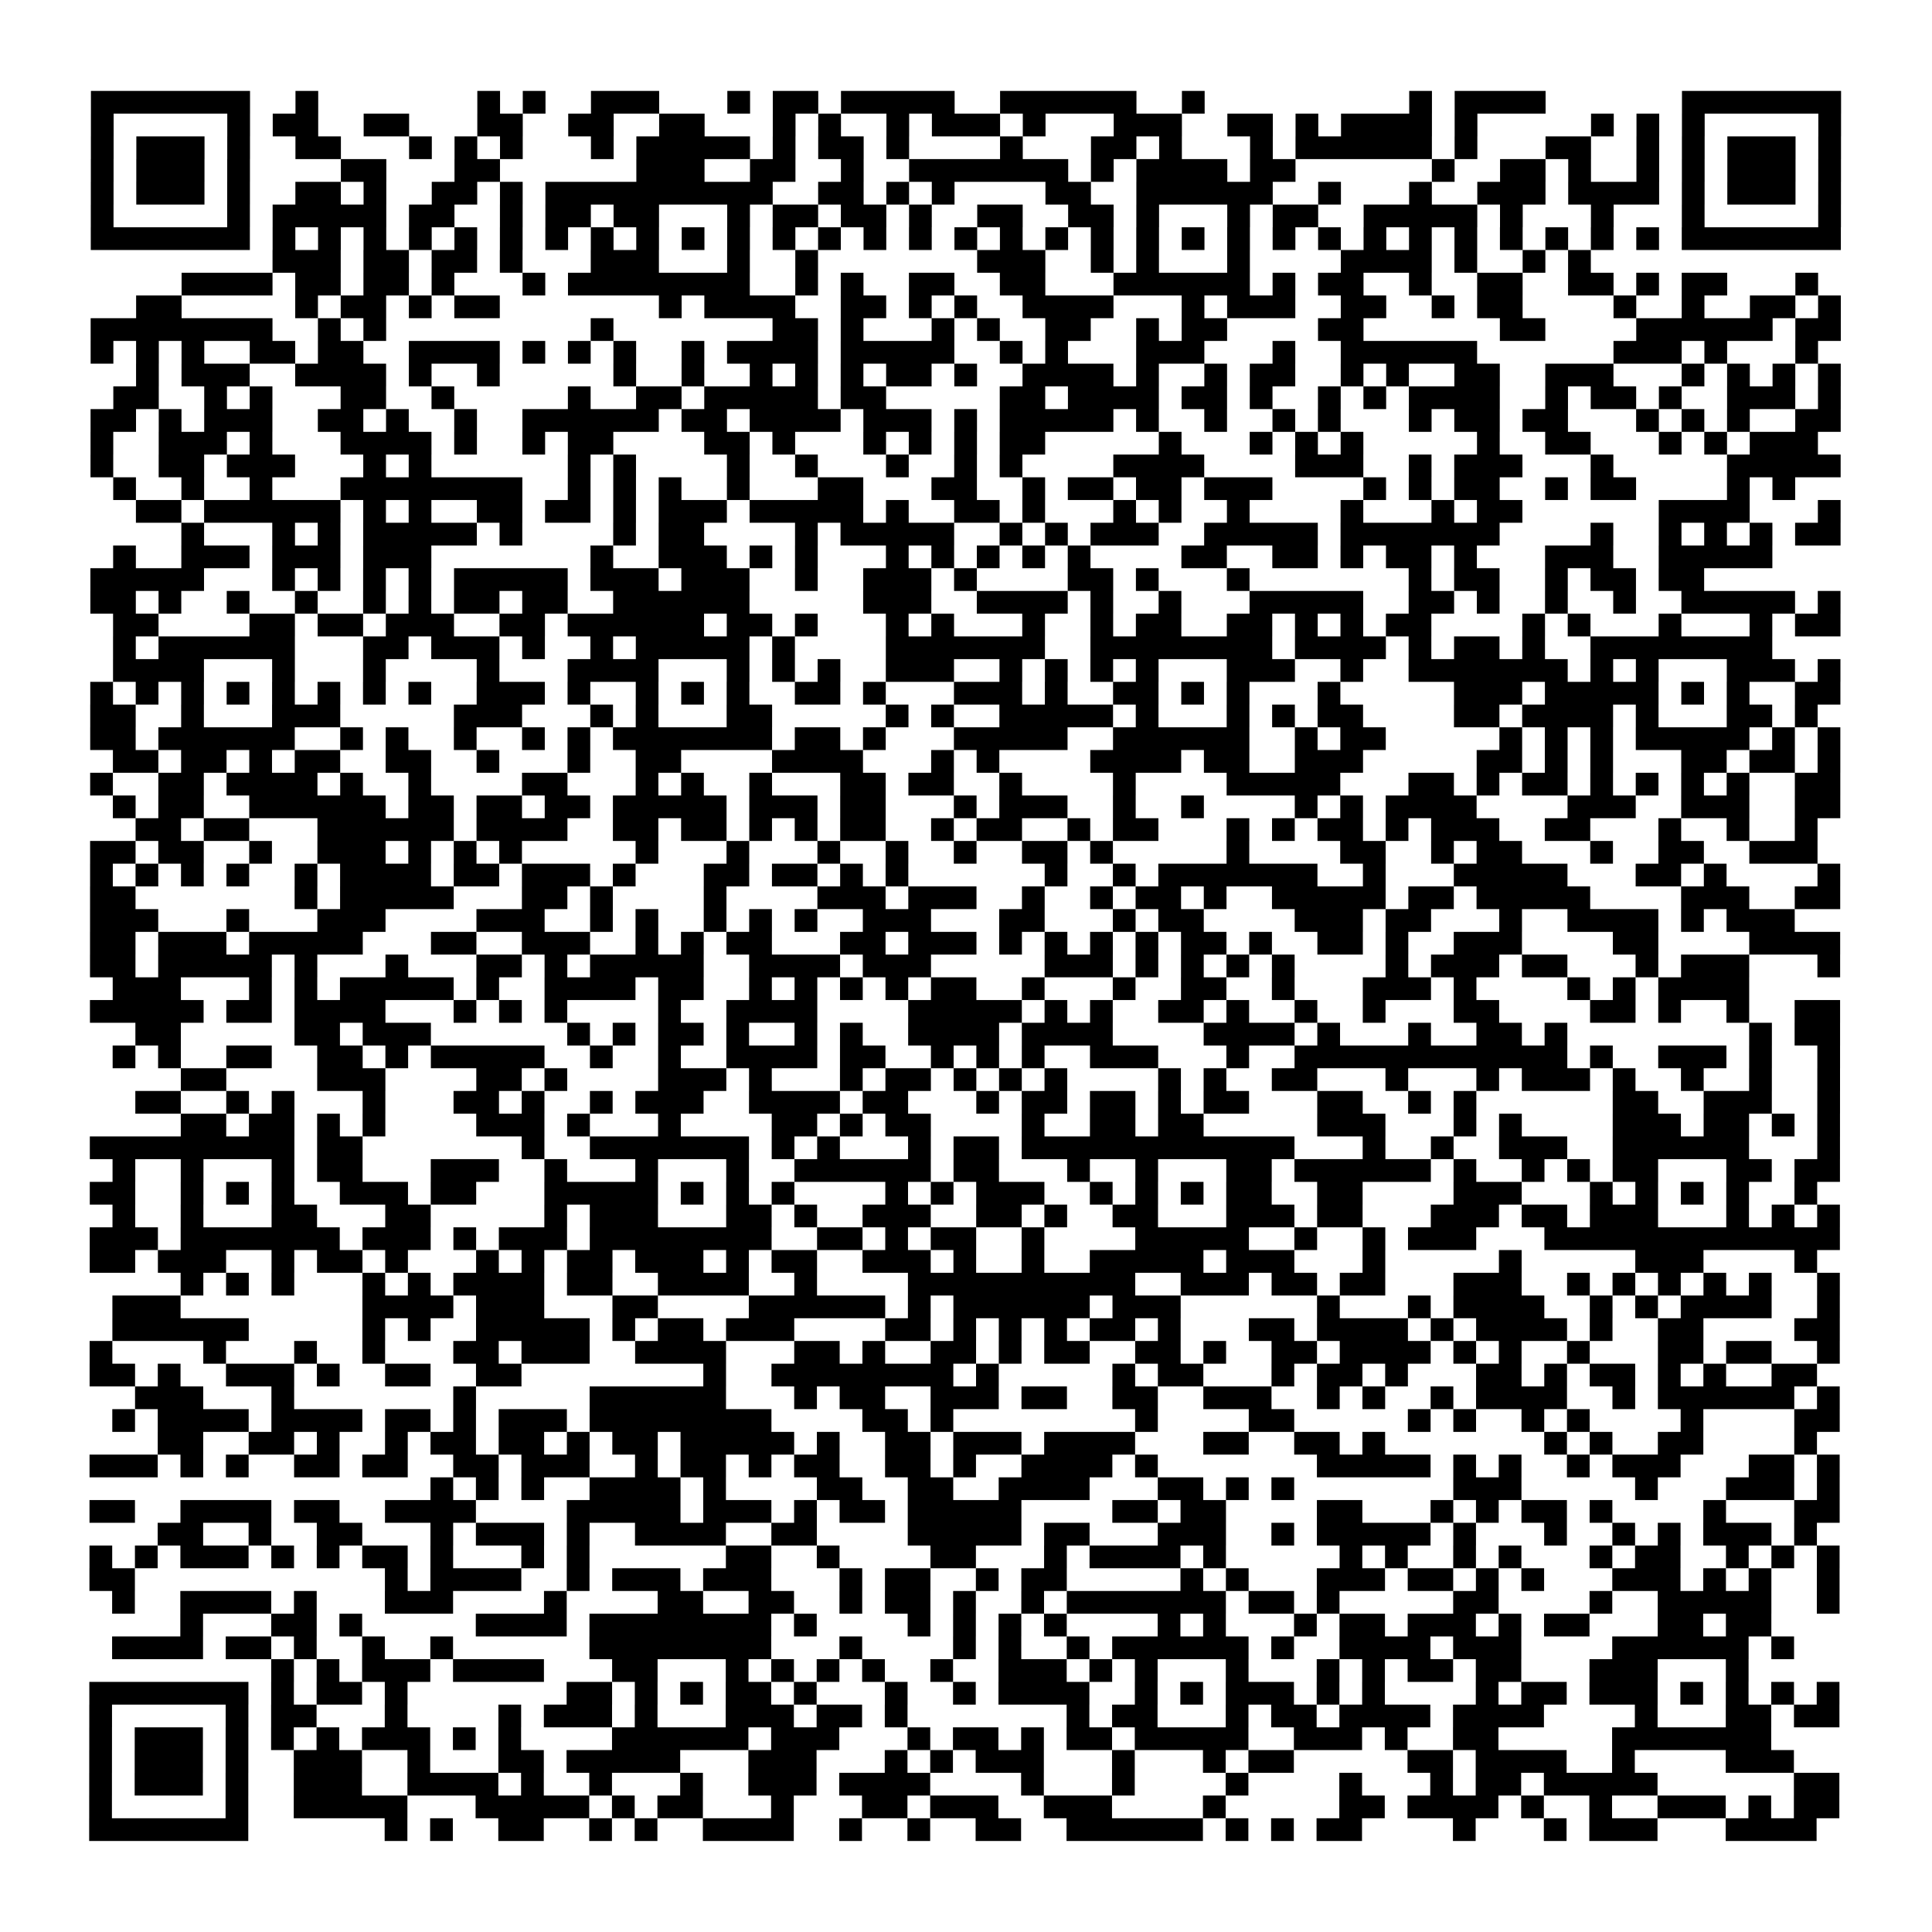 <?xml version="1.0" encoding="UTF-8"?>
<svg xmlns="http://www.w3.org/2000/svg" height="170" width="170" class="pyqrcode"><path transform="scale(2)" stroke="#000" class="pyqrline" d="M4 4.5h7m2 0h1m7 0h1m1 0h1m2 0h3m3 0h1m1 0h2m1 0h5m2 0h6m2 0h1m9 0h1m1 0h4m6 0h7m-77 1h1m5 0h1m1 0h2m2 0h2m3 0h2m2 0h2m2 0h2m3 0h1m1 0h1m2 0h1m1 0h3m1 0h1m3 0h3m2 0h2m1 0h1m1 0h4m1 0h1m5 0h1m1 0h1m1 0h1m5 0h1m-77 1h1m1 0h3m1 0h1m2 0h2m3 0h1m1 0h1m1 0h1m3 0h1m1 0h5m1 0h1m1 0h2m1 0h1m4 0h1m3 0h2m1 0h1m3 0h1m1 0h6m1 0h1m3 0h2m2 0h1m1 0h1m1 0h3m1 0h1m-77 1h1m1 0h3m1 0h1m4 0h2m3 0h2m6 0h3m2 0h2m2 0h1m2 0h7m1 0h1m1 0h4m1 0h2m6 0h1m2 0h2m1 0h1m2 0h1m1 0h1m1 0h3m1 0h1m-77 1h1m1 0h3m1 0h1m2 0h2m1 0h1m2 0h2m1 0h1m1 0h10m2 0h2m1 0h1m1 0h1m4 0h2m2 0h6m2 0h1m3 0h1m2 0h3m1 0h4m1 0h1m1 0h3m1 0h1m-77 1h1m5 0h1m1 0h5m1 0h2m2 0h1m1 0h2m1 0h2m3 0h1m1 0h2m1 0h2m1 0h1m2 0h2m2 0h2m1 0h1m3 0h1m1 0h2m2 0h5m1 0h1m3 0h1m3 0h1m5 0h1m-77 1h7m1 0h1m1 0h1m1 0h1m1 0h1m1 0h1m1 0h1m1 0h1m1 0h1m1 0h1m1 0h1m1 0h1m1 0h1m1 0h1m1 0h1m1 0h1m1 0h1m1 0h1m1 0h1m1 0h1m1 0h1m1 0h1m1 0h1m1 0h1m1 0h1m1 0h1m1 0h1m1 0h1m1 0h1m1 0h1m1 0h1m1 0h1m1 0h7m-69 1h3m1 0h2m1 0h2m1 0h1m3 0h3m3 0h1m2 0h1m7 0h3m2 0h1m1 0h1m3 0h1m4 0h4m1 0h1m2 0h1m1 0h1m-62 1h4m1 0h2m1 0h2m1 0h1m3 0h1m1 0h8m2 0h1m1 0h1m2 0h2m2 0h2m3 0h6m1 0h1m1 0h2m2 0h1m2 0h2m2 0h2m1 0h1m1 0h2m3 0h1m-74 1h2m5 0h1m1 0h2m1 0h1m1 0h2m7 0h1m1 0h4m2 0h2m1 0h1m1 0h1m2 0h4m3 0h1m1 0h3m2 0h2m2 0h1m1 0h2m4 0h1m2 0h1m2 0h2m1 0h1m-77 1h8m2 0h1m1 0h1m9 0h1m7 0h2m1 0h1m3 0h1m1 0h1m2 0h2m2 0h1m1 0h2m4 0h2m6 0h2m4 0h6m1 0h2m-77 1h1m1 0h1m1 0h1m2 0h2m1 0h2m2 0h4m1 0h1m1 0h1m1 0h1m2 0h1m1 0h4m1 0h5m2 0h1m1 0h1m3 0h3m3 0h1m2 0h6m6 0h3m1 0h1m3 0h1m-74 1h1m1 0h3m2 0h4m1 0h1m2 0h1m5 0h1m2 0h1m2 0h1m1 0h1m1 0h1m1 0h2m1 0h1m2 0h4m1 0h1m2 0h1m1 0h2m2 0h1m1 0h1m2 0h2m2 0h3m3 0h1m1 0h1m1 0h1m1 0h1m-76 1h2m2 0h1m1 0h1m3 0h2m2 0h1m5 0h1m2 0h2m1 0h5m1 0h2m5 0h2m1 0h4m1 0h2m1 0h1m2 0h1m1 0h1m1 0h4m2 0h1m1 0h2m1 0h1m2 0h3m1 0h1m-77 1h2m1 0h1m1 0h3m2 0h2m1 0h1m2 0h1m2 0h6m1 0h2m1 0h4m1 0h3m1 0h1m1 0h5m1 0h1m2 0h1m2 0h1m1 0h1m3 0h1m1 0h2m1 0h2m3 0h1m1 0h1m1 0h1m2 0h2m-77 1h1m2 0h3m1 0h1m3 0h4m1 0h1m2 0h1m1 0h2m4 0h2m1 0h1m3 0h1m1 0h1m1 0h1m1 0h2m5 0h1m3 0h1m1 0h1m1 0h1m5 0h1m2 0h2m3 0h1m1 0h1m1 0h3m-76 1h1m2 0h2m1 0h3m3 0h1m1 0h1m6 0h1m1 0h1m4 0h1m2 0h1m3 0h1m2 0h1m1 0h1m4 0h4m4 0h3m2 0h1m1 0h3m3 0h1m5 0h5m-76 1h1m2 0h1m2 0h1m3 0h8m2 0h1m1 0h1m1 0h1m2 0h1m3 0h2m3 0h2m2 0h1m1 0h2m1 0h2m1 0h3m4 0h1m1 0h1m1 0h2m2 0h1m1 0h2m4 0h1m1 0h1m-73 1h2m1 0h6m1 0h1m1 0h1m2 0h2m1 0h2m1 0h1m1 0h3m1 0h5m1 0h1m2 0h2m1 0h1m3 0h1m1 0h1m2 0h1m4 0h1m3 0h1m1 0h2m6 0h4m3 0h1m-73 1h1m3 0h1m1 0h1m1 0h5m1 0h1m4 0h1m1 0h2m4 0h1m1 0h5m2 0h1m1 0h1m1 0h3m2 0h5m1 0h7m4 0h1m2 0h1m1 0h1m1 0h1m1 0h2m-76 1h1m2 0h3m1 0h3m1 0h3m7 0h1m2 0h3m1 0h1m1 0h1m3 0h1m1 0h1m1 0h1m1 0h1m1 0h1m4 0h2m2 0h2m1 0h1m1 0h2m1 0h1m3 0h3m2 0h5m-74 1h5m3 0h1m1 0h1m1 0h1m1 0h1m1 0h5m1 0h3m1 0h3m2 0h1m2 0h3m1 0h1m4 0h2m1 0h1m3 0h1m7 0h1m1 0h2m2 0h1m1 0h2m1 0h2m-71 1h2m1 0h1m2 0h1m2 0h1m2 0h1m1 0h1m1 0h2m1 0h2m2 0h6m5 0h3m2 0h4m1 0h1m2 0h1m3 0h5m2 0h2m1 0h1m2 0h1m2 0h1m2 0h5m1 0h1m-76 1h2m4 0h2m1 0h2m1 0h3m2 0h2m1 0h6m1 0h2m1 0h1m3 0h1m1 0h1m3 0h1m2 0h1m1 0h2m2 0h2m1 0h1m1 0h1m1 0h2m4 0h1m1 0h1m3 0h1m3 0h1m1 0h2m-76 1h1m1 0h6m3 0h2m1 0h3m1 0h1m2 0h1m1 0h5m1 0h1m4 0h7m2 0h8m1 0h4m1 0h1m1 0h2m1 0h1m2 0h8m-73 1h4m3 0h1m3 0h1m4 0h1m3 0h4m3 0h1m1 0h1m1 0h1m2 0h3m2 0h1m1 0h1m1 0h1m1 0h1m3 0h3m2 0h1m2 0h7m1 0h1m1 0h1m3 0h3m1 0h1m-77 1h1m1 0h1m1 0h1m1 0h1m1 0h1m1 0h1m1 0h1m1 0h1m2 0h3m1 0h1m2 0h1m1 0h1m1 0h1m2 0h2m1 0h1m3 0h3m1 0h1m2 0h2m1 0h1m1 0h1m3 0h1m5 0h3m1 0h5m1 0h1m1 0h1m2 0h2m-77 1h2m2 0h1m3 0h3m5 0h3m3 0h1m1 0h1m3 0h2m5 0h1m1 0h1m2 0h5m1 0h1m3 0h1m1 0h1m1 0h2m4 0h2m1 0h4m1 0h1m3 0h2m1 0h1m-76 1h2m1 0h6m2 0h1m1 0h1m2 0h1m2 0h1m1 0h1m1 0h7m1 0h2m1 0h1m3 0h5m2 0h6m2 0h1m1 0h2m5 0h1m1 0h1m1 0h1m1 0h5m1 0h1m1 0h1m-76 1h2m1 0h2m1 0h1m1 0h2m2 0h2m2 0h1m3 0h1m2 0h2m4 0h4m3 0h1m1 0h1m4 0h4m1 0h2m2 0h3m5 0h2m1 0h1m1 0h1m3 0h2m1 0h2m1 0h1m-77 1h1m2 0h2m1 0h4m1 0h1m2 0h1m4 0h2m3 0h1m1 0h1m2 0h1m3 0h2m1 0h2m2 0h1m4 0h1m4 0h5m3 0h2m1 0h1m1 0h2m1 0h1m1 0h1m1 0h1m1 0h1m2 0h2m-76 1h1m1 0h2m2 0h6m1 0h2m1 0h2m1 0h2m1 0h5m1 0h3m1 0h2m3 0h1m1 0h3m2 0h1m2 0h1m4 0h1m1 0h1m1 0h4m4 0h3m2 0h3m2 0h2m-75 1h2m1 0h2m3 0h6m1 0h4m2 0h2m1 0h2m1 0h1m1 0h1m1 0h2m2 0h1m1 0h2m2 0h1m1 0h2m3 0h1m1 0h1m1 0h2m1 0h1m1 0h3m2 0h2m3 0h1m2 0h1m2 0h1m-76 1h2m1 0h2m2 0h1m2 0h3m1 0h1m1 0h1m1 0h1m5 0h1m3 0h1m3 0h1m2 0h1m2 0h1m2 0h2m1 0h1m5 0h1m4 0h2m2 0h1m1 0h2m3 0h1m2 0h2m2 0h3m-76 1h1m1 0h1m1 0h1m1 0h1m2 0h1m1 0h4m1 0h2m1 0h3m1 0h1m3 0h2m1 0h2m1 0h1m1 0h1m6 0h1m2 0h1m1 0h7m2 0h1m3 0h5m3 0h2m1 0h1m4 0h1m-77 1h2m7 0h1m1 0h5m3 0h2m1 0h1m4 0h1m4 0h3m1 0h3m2 0h1m2 0h1m1 0h2m1 0h1m2 0h5m1 0h2m1 0h5m4 0h3m2 0h2m-77 1h3m3 0h1m3 0h3m4 0h3m2 0h1m1 0h1m2 0h1m1 0h1m1 0h1m2 0h3m3 0h2m3 0h1m1 0h2m4 0h3m1 0h2m3 0h1m2 0h4m1 0h1m1 0h3m-75 1h2m1 0h3m1 0h5m3 0h2m2 0h3m2 0h1m1 0h1m1 0h2m3 0h2m1 0h3m1 0h1m1 0h1m1 0h1m1 0h1m1 0h2m1 0h1m2 0h2m1 0h1m2 0h3m4 0h2m4 0h4m-77 1h2m1 0h5m1 0h1m3 0h1m3 0h2m1 0h1m1 0h5m2 0h4m1 0h3m5 0h3m1 0h1m1 0h1m1 0h1m1 0h1m4 0h1m1 0h3m1 0h2m3 0h1m1 0h3m3 0h1m-76 1h3m3 0h1m1 0h1m1 0h5m1 0h1m2 0h4m1 0h2m2 0h1m1 0h1m1 0h1m1 0h1m1 0h2m2 0h1m3 0h1m2 0h2m2 0h1m3 0h3m1 0h1m4 0h1m1 0h1m1 0h4m-73 1h5m1 0h2m1 0h4m3 0h1m1 0h1m1 0h1m4 0h1m2 0h4m4 0h5m1 0h1m1 0h1m2 0h2m1 0h1m2 0h1m2 0h1m3 0h2m4 0h2m1 0h1m2 0h1m2 0h2m-75 1h2m5 0h2m1 0h3m6 0h1m1 0h1m1 0h2m1 0h1m2 0h1m1 0h1m2 0h4m1 0h4m4 0h4m1 0h1m3 0h1m2 0h2m1 0h1m8 0h1m1 0h2m-76 1h1m1 0h1m2 0h2m2 0h2m1 0h1m1 0h5m2 0h1m2 0h1m2 0h4m1 0h2m2 0h1m1 0h1m1 0h1m2 0h3m3 0h1m2 0h12m1 0h1m2 0h3m1 0h1m2 0h1m-73 1h2m4 0h3m4 0h2m1 0h1m4 0h3m1 0h1m3 0h1m1 0h2m1 0h1m1 0h1m1 0h1m4 0h1m1 0h1m2 0h2m3 0h1m3 0h1m1 0h3m1 0h1m2 0h1m2 0h1m2 0h1m-75 1h2m2 0h1m1 0h1m3 0h1m3 0h2m1 0h1m2 0h1m1 0h3m2 0h4m1 0h2m3 0h1m1 0h2m1 0h2m1 0h1m1 0h2m3 0h2m2 0h1m1 0h1m6 0h2m2 0h3m2 0h1m-73 1h2m1 0h2m1 0h1m1 0h1m4 0h3m1 0h1m3 0h1m4 0h2m1 0h1m1 0h2m4 0h1m2 0h2m1 0h2m5 0h3m3 0h1m1 0h1m4 0h3m1 0h2m1 0h1m1 0h1m-77 1h9m1 0h2m7 0h1m2 0h7m1 0h1m1 0h1m3 0h1m1 0h2m1 0h12m3 0h1m2 0h1m2 0h3m2 0h6m3 0h1m-76 1h1m2 0h1m3 0h1m1 0h2m3 0h3m2 0h1m3 0h1m3 0h1m2 0h6m1 0h2m3 0h1m2 0h1m3 0h2m1 0h6m1 0h1m2 0h1m1 0h1m1 0h2m3 0h2m1 0h2m-77 1h2m2 0h1m1 0h1m1 0h1m2 0h3m1 0h2m3 0h5m1 0h1m1 0h1m1 0h1m4 0h1m1 0h1m1 0h3m2 0h1m1 0h1m1 0h1m1 0h2m2 0h2m4 0h3m3 0h1m1 0h1m1 0h1m1 0h1m2 0h1m-75 1h1m2 0h1m3 0h2m3 0h2m5 0h1m1 0h3m3 0h2m1 0h1m2 0h3m2 0h2m1 0h1m2 0h2m3 0h3m1 0h2m3 0h3m1 0h2m1 0h3m3 0h1m1 0h1m1 0h1m-77 1h3m1 0h7m1 0h3m1 0h1m1 0h3m1 0h8m2 0h2m1 0h1m1 0h2m2 0h1m4 0h5m2 0h1m2 0h1m1 0h3m3 0h13m-77 1h2m1 0h3m2 0h1m1 0h2m1 0h1m3 0h1m1 0h1m1 0h2m1 0h3m1 0h1m1 0h2m2 0h3m1 0h1m2 0h1m2 0h5m1 0h3m3 0h1m5 0h1m5 0h3m4 0h1m-72 1h1m1 0h1m1 0h1m3 0h1m1 0h1m1 0h4m1 0h2m2 0h4m2 0h1m4 0h10m2 0h3m1 0h2m1 0h2m3 0h3m2 0h1m1 0h1m1 0h1m1 0h1m1 0h1m2 0h1m-76 1h3m8 0h4m1 0h3m3 0h2m4 0h6m1 0h1m1 0h6m1 0h3m6 0h1m3 0h1m1 0h4m2 0h1m1 0h1m1 0h4m2 0h1m-76 1h6m5 0h1m1 0h1m2 0h5m1 0h1m1 0h2m1 0h3m4 0h2m1 0h1m1 0h1m1 0h1m1 0h2m1 0h1m3 0h2m1 0h4m1 0h1m1 0h4m1 0h1m2 0h2m4 0h2m-77 1h1m4 0h1m3 0h1m2 0h1m3 0h2m1 0h3m2 0h4m3 0h2m1 0h1m2 0h2m1 0h1m1 0h2m2 0h2m1 0h1m2 0h2m1 0h4m1 0h1m1 0h1m2 0h1m3 0h2m1 0h2m2 0h1m-77 1h2m1 0h1m2 0h3m1 0h1m2 0h2m2 0h2m8 0h1m2 0h8m1 0h1m5 0h1m1 0h2m3 0h1m1 0h2m1 0h1m3 0h2m1 0h1m1 0h2m1 0h1m1 0h1m2 0h2m-74 1h3m3 0h1m7 0h1m5 0h6m3 0h1m1 0h2m2 0h3m1 0h2m2 0h2m2 0h3m2 0h1m1 0h1m2 0h1m1 0h4m2 0h1m1 0h6m1 0h1m-76 1h1m1 0h4m1 0h4m1 0h2m1 0h1m1 0h3m1 0h8m4 0h2m1 0h1m8 0h1m4 0h2m5 0h1m1 0h1m2 0h1m1 0h1m4 0h1m4 0h2m-74 1h2m2 0h2m1 0h1m2 0h1m1 0h2m1 0h2m1 0h1m1 0h2m1 0h5m1 0h1m2 0h2m1 0h3m1 0h4m3 0h2m2 0h2m1 0h1m7 0h1m1 0h1m2 0h2m4 0h1m-76 1h3m1 0h1m1 0h1m2 0h2m1 0h2m2 0h2m1 0h3m2 0h1m1 0h2m1 0h1m1 0h2m2 0h2m1 0h1m2 0h4m1 0h1m7 0h5m1 0h1m1 0h1m2 0h1m1 0h3m3 0h2m1 0h1m-62 1h1m1 0h1m1 0h1m2 0h4m1 0h1m4 0h2m2 0h2m2 0h4m3 0h2m1 0h1m1 0h1m7 0h3m5 0h1m3 0h3m1 0h1m-77 1h2m2 0h4m1 0h2m2 0h4m4 0h5m1 0h3m1 0h1m1 0h2m1 0h5m4 0h2m1 0h2m4 0h2m3 0h1m1 0h1m1 0h2m1 0h1m4 0h1m3 0h2m-74 1h2m2 0h1m2 0h2m3 0h1m1 0h3m1 0h1m2 0h4m2 0h2m4 0h5m1 0h2m3 0h3m2 0h1m1 0h5m1 0h1m3 0h1m2 0h1m1 0h1m1 0h3m1 0h1m-76 1h1m1 0h1m1 0h3m1 0h1m1 0h1m1 0h2m1 0h1m3 0h1m1 0h1m6 0h2m2 0h1m4 0h2m3 0h1m1 0h4m1 0h1m5 0h1m1 0h1m2 0h1m1 0h1m3 0h1m1 0h2m2 0h1m1 0h1m1 0h1m-77 1h2m11 0h1m1 0h4m2 0h1m1 0h3m1 0h3m3 0h1m1 0h2m2 0h1m1 0h2m5 0h1m1 0h1m3 0h3m1 0h2m1 0h1m1 0h1m3 0h3m1 0h1m1 0h1m2 0h1m-76 1h1m2 0h4m1 0h1m3 0h3m4 0h1m4 0h2m2 0h2m2 0h1m1 0h2m1 0h1m2 0h1m1 0h7m1 0h2m1 0h1m5 0h2m4 0h1m2 0h5m2 0h1m-73 1h1m3 0h2m1 0h1m5 0h4m1 0h8m1 0h1m4 0h1m1 0h1m1 0h1m1 0h1m4 0h1m1 0h1m3 0h1m1 0h2m1 0h3m1 0h1m1 0h2m3 0h2m1 0h2m-73 1h4m1 0h2m1 0h1m2 0h1m2 0h1m6 0h8m3 0h1m4 0h1m1 0h1m2 0h1m1 0h6m1 0h1m2 0h4m1 0h3m4 0h6m1 0h1m-67 1h1m1 0h1m1 0h3m1 0h4m3 0h2m3 0h1m1 0h1m1 0h1m1 0h1m2 0h1m2 0h3m1 0h1m1 0h1m3 0h1m3 0h1m1 0h1m1 0h2m1 0h2m3 0h3m3 0h1m-73 1h7m1 0h1m1 0h2m1 0h1m7 0h2m1 0h1m1 0h1m1 0h2m1 0h1m3 0h1m2 0h1m1 0h4m2 0h1m1 0h1m1 0h3m1 0h1m1 0h1m4 0h1m1 0h2m1 0h3m1 0h1m1 0h1m1 0h1m1 0h1m-77 1h1m5 0h1m1 0h2m3 0h1m4 0h1m1 0h3m1 0h1m3 0h3m1 0h2m1 0h1m7 0h1m1 0h2m3 0h1m1 0h2m1 0h4m1 0h4m4 0h1m3 0h2m1 0h2m-77 1h1m1 0h3m1 0h1m1 0h1m1 0h1m1 0h3m1 0h1m1 0h1m4 0h6m1 0h3m3 0h1m1 0h2m1 0h1m1 0h2m1 0h5m2 0h3m1 0h1m2 0h2m5 0h7m-74 1h1m1 0h3m1 0h1m2 0h3m2 0h1m3 0h2m1 0h5m3 0h3m3 0h1m1 0h1m1 0h3m3 0h1m3 0h1m1 0h2m5 0h2m1 0h4m2 0h1m4 0h3m-75 1h1m1 0h3m1 0h1m2 0h3m2 0h4m1 0h1m2 0h1m3 0h1m2 0h3m1 0h4m4 0h1m3 0h1m4 0h1m4 0h1m3 0h1m1 0h2m1 0h5m6 0h2m-77 1h1m5 0h1m2 0h5m3 0h5m1 0h1m1 0h2m3 0h1m3 0h2m1 0h3m2 0h3m4 0h1m5 0h2m1 0h4m1 0h1m2 0h1m2 0h3m1 0h1m1 0h2m-77 1h7m6 0h1m1 0h1m2 0h2m2 0h1m1 0h1m2 0h4m2 0h1m2 0h1m2 0h2m2 0h6m1 0h1m1 0h1m1 0h2m4 0h1m3 0h1m1 0h3m3 0h4"/></svg>
